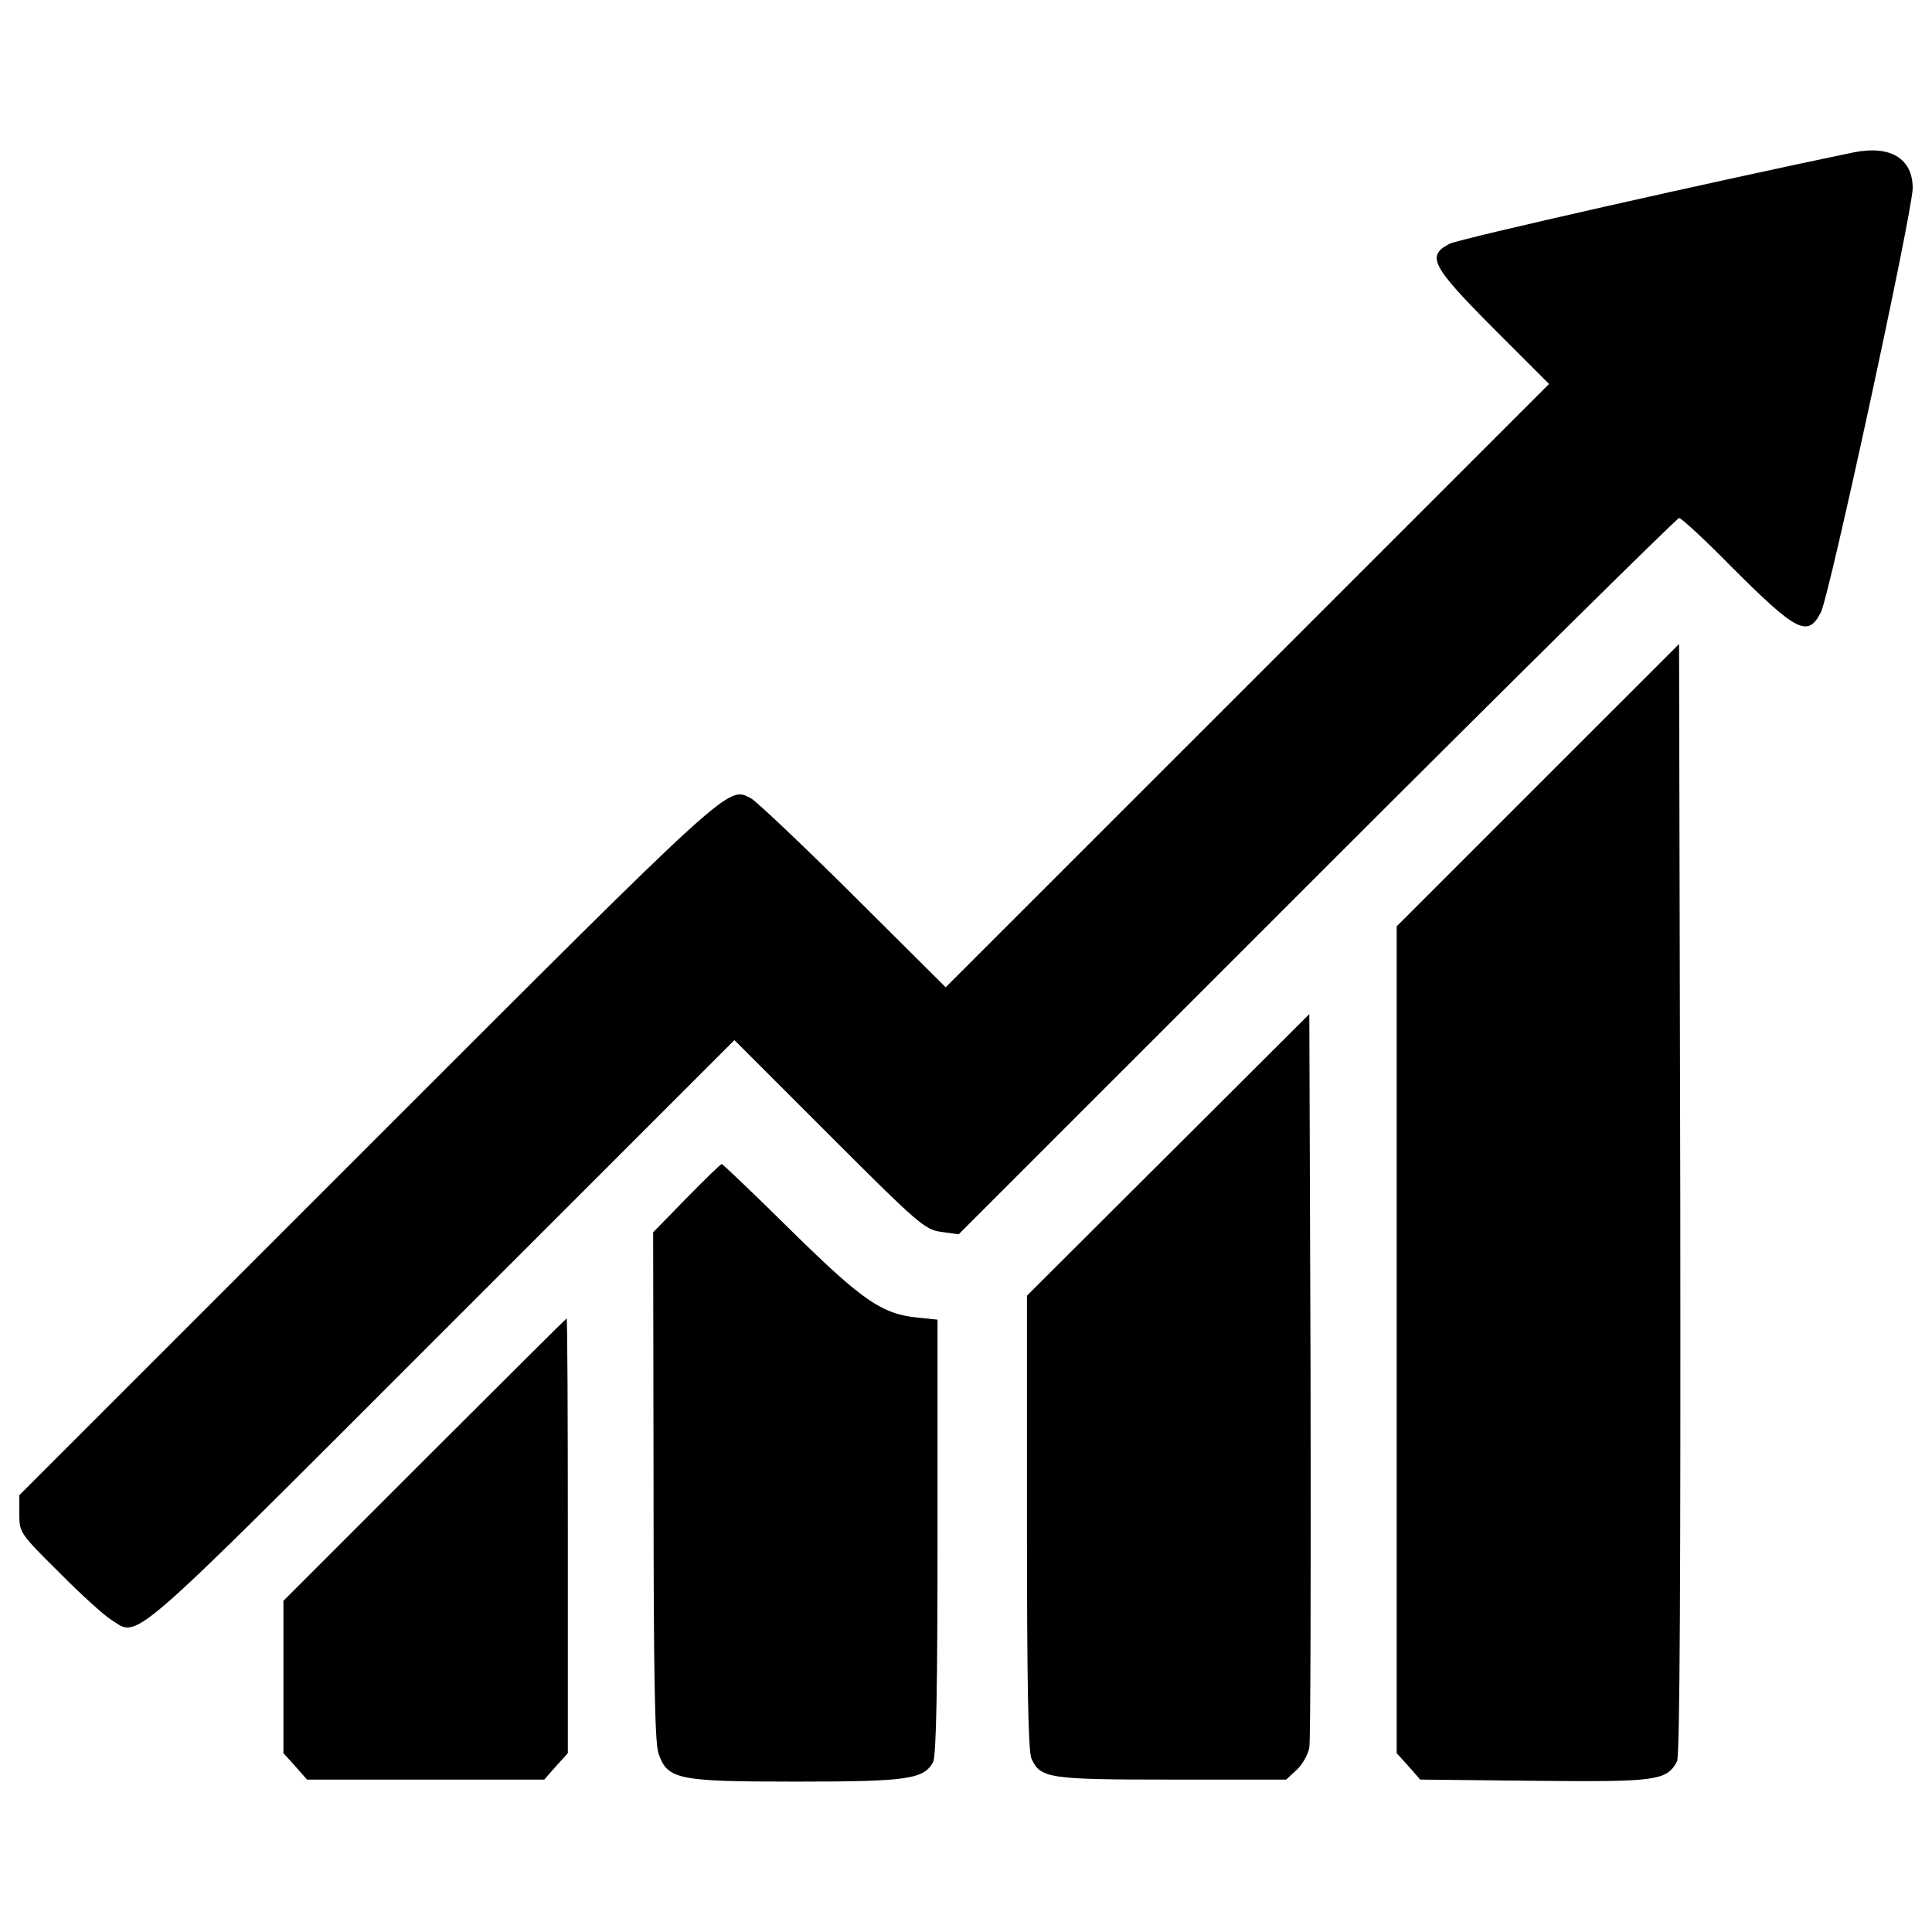 <?xml version="1.0" encoding="utf-8"?>
<!-- Svg Vector Icons : http://www.onlinewebfonts.com/icon -->
<!DOCTYPE svg PUBLIC "-//W3C//DTD SVG 1.1//EN" "http://www.w3.org/Graphics/SVG/1.1/DTD/svg11.dtd">
<svg version="1.1" xmlns="http://www.w3.org/2000/svg" xmlns:xlink="http://www.w3.org/1999/xlink" x="0px" y="0px" viewBox="0 0 1000 1000" enable-background="new 0 0 1000 1000" xml:space="preserve">
<g><g transform="translate(0,511) scale(0.1,-0.1)"><path d="M9595.1,4321.4c-691.9-143-2044.1-447.9-2092.5-473.2c-119.9-63.1-94.6-113.6,225-435.3l290.2-290.2L6455.3,1560.2L4894.8-0.2l-477.4,475.3c-265,262.9-502.6,487.9-530,502.6c-122,63.1-82,98.8-1985.2-1804.4L100-2629v-98.8c0-94.6,4.2-100.9,206.1-300.7c111.5-113.6,233.4-222.9,267.1-243.9c149.3-92.5,52.6-176.7,1707.6,1478.4L3801.3-273.6l490-490c458.5-458.5,496.3-492.1,580.4-502.6l90.4-12.6L6817,576c1017.8,1017.9,1863.3,1852.7,1873.8,1852.7c12.6,0,134.6-113.6,273.4-254.5c334.4-334.4,393.3-365.9,460.6-233.4c44.2,84.1,475.3,2077.8,475.3,2195.5C9900,4289.9,9784.3,4359.3,9595.1,4321.4z"/><path d="M7961,1047.1l-731.8-731.8v-2138.8v-2140.9l61-67.3l61-69.4l591-6.3c628.8-6.3,685.6,0,738.1,100.9c14.7,27.3,18.9,965.3,16.8,2910.5l-6.3,2872.7L7961,1047.1z"/><path d="M6047.3-866.7l-731.8-729.7v-1171.4c0-816,6.3-1188.2,23.1-1223.9c46.3-103.1,86.2-109.4,725.5-109.4h593.1l54.7,50.5c29.4,27.3,58.9,79.9,65.2,115.7c6.3,35.7,8.4,904.3,6.3,1930.6L6777-139L6047.3-866.7z"/><path d="M3553.1-1091.7l-172.4-176.6l2.1-1310.2c0-959,6.3-1331.2,25.2-1385.9c46.3-136.7,96.7-147.2,715-147.2c576.2,0,658.2,12.6,706.6,100.9c16.8,29.5,23.1,401.7,23.1,1167.2v1123l-103,10.5c-185.1,18.9-283.9,86.2-656.1,452.1C3902.2-1068.5,3740.3-915,3736.1-915C3729.8-915,3647.8-994.9,3553.1-1091.7z"/><path d="M2196.7-2446L1467-3175.8V-3569v-395.4l61-67.3l61-69.4H2203h614.1l61,69.4l61,67.3v1125.1c0,618.3-2.1,1125.1-6.3,1125.1C2930.6-1714.2,2600.5-2042.3,2196.7-2446z"/></g></g>
</svg>